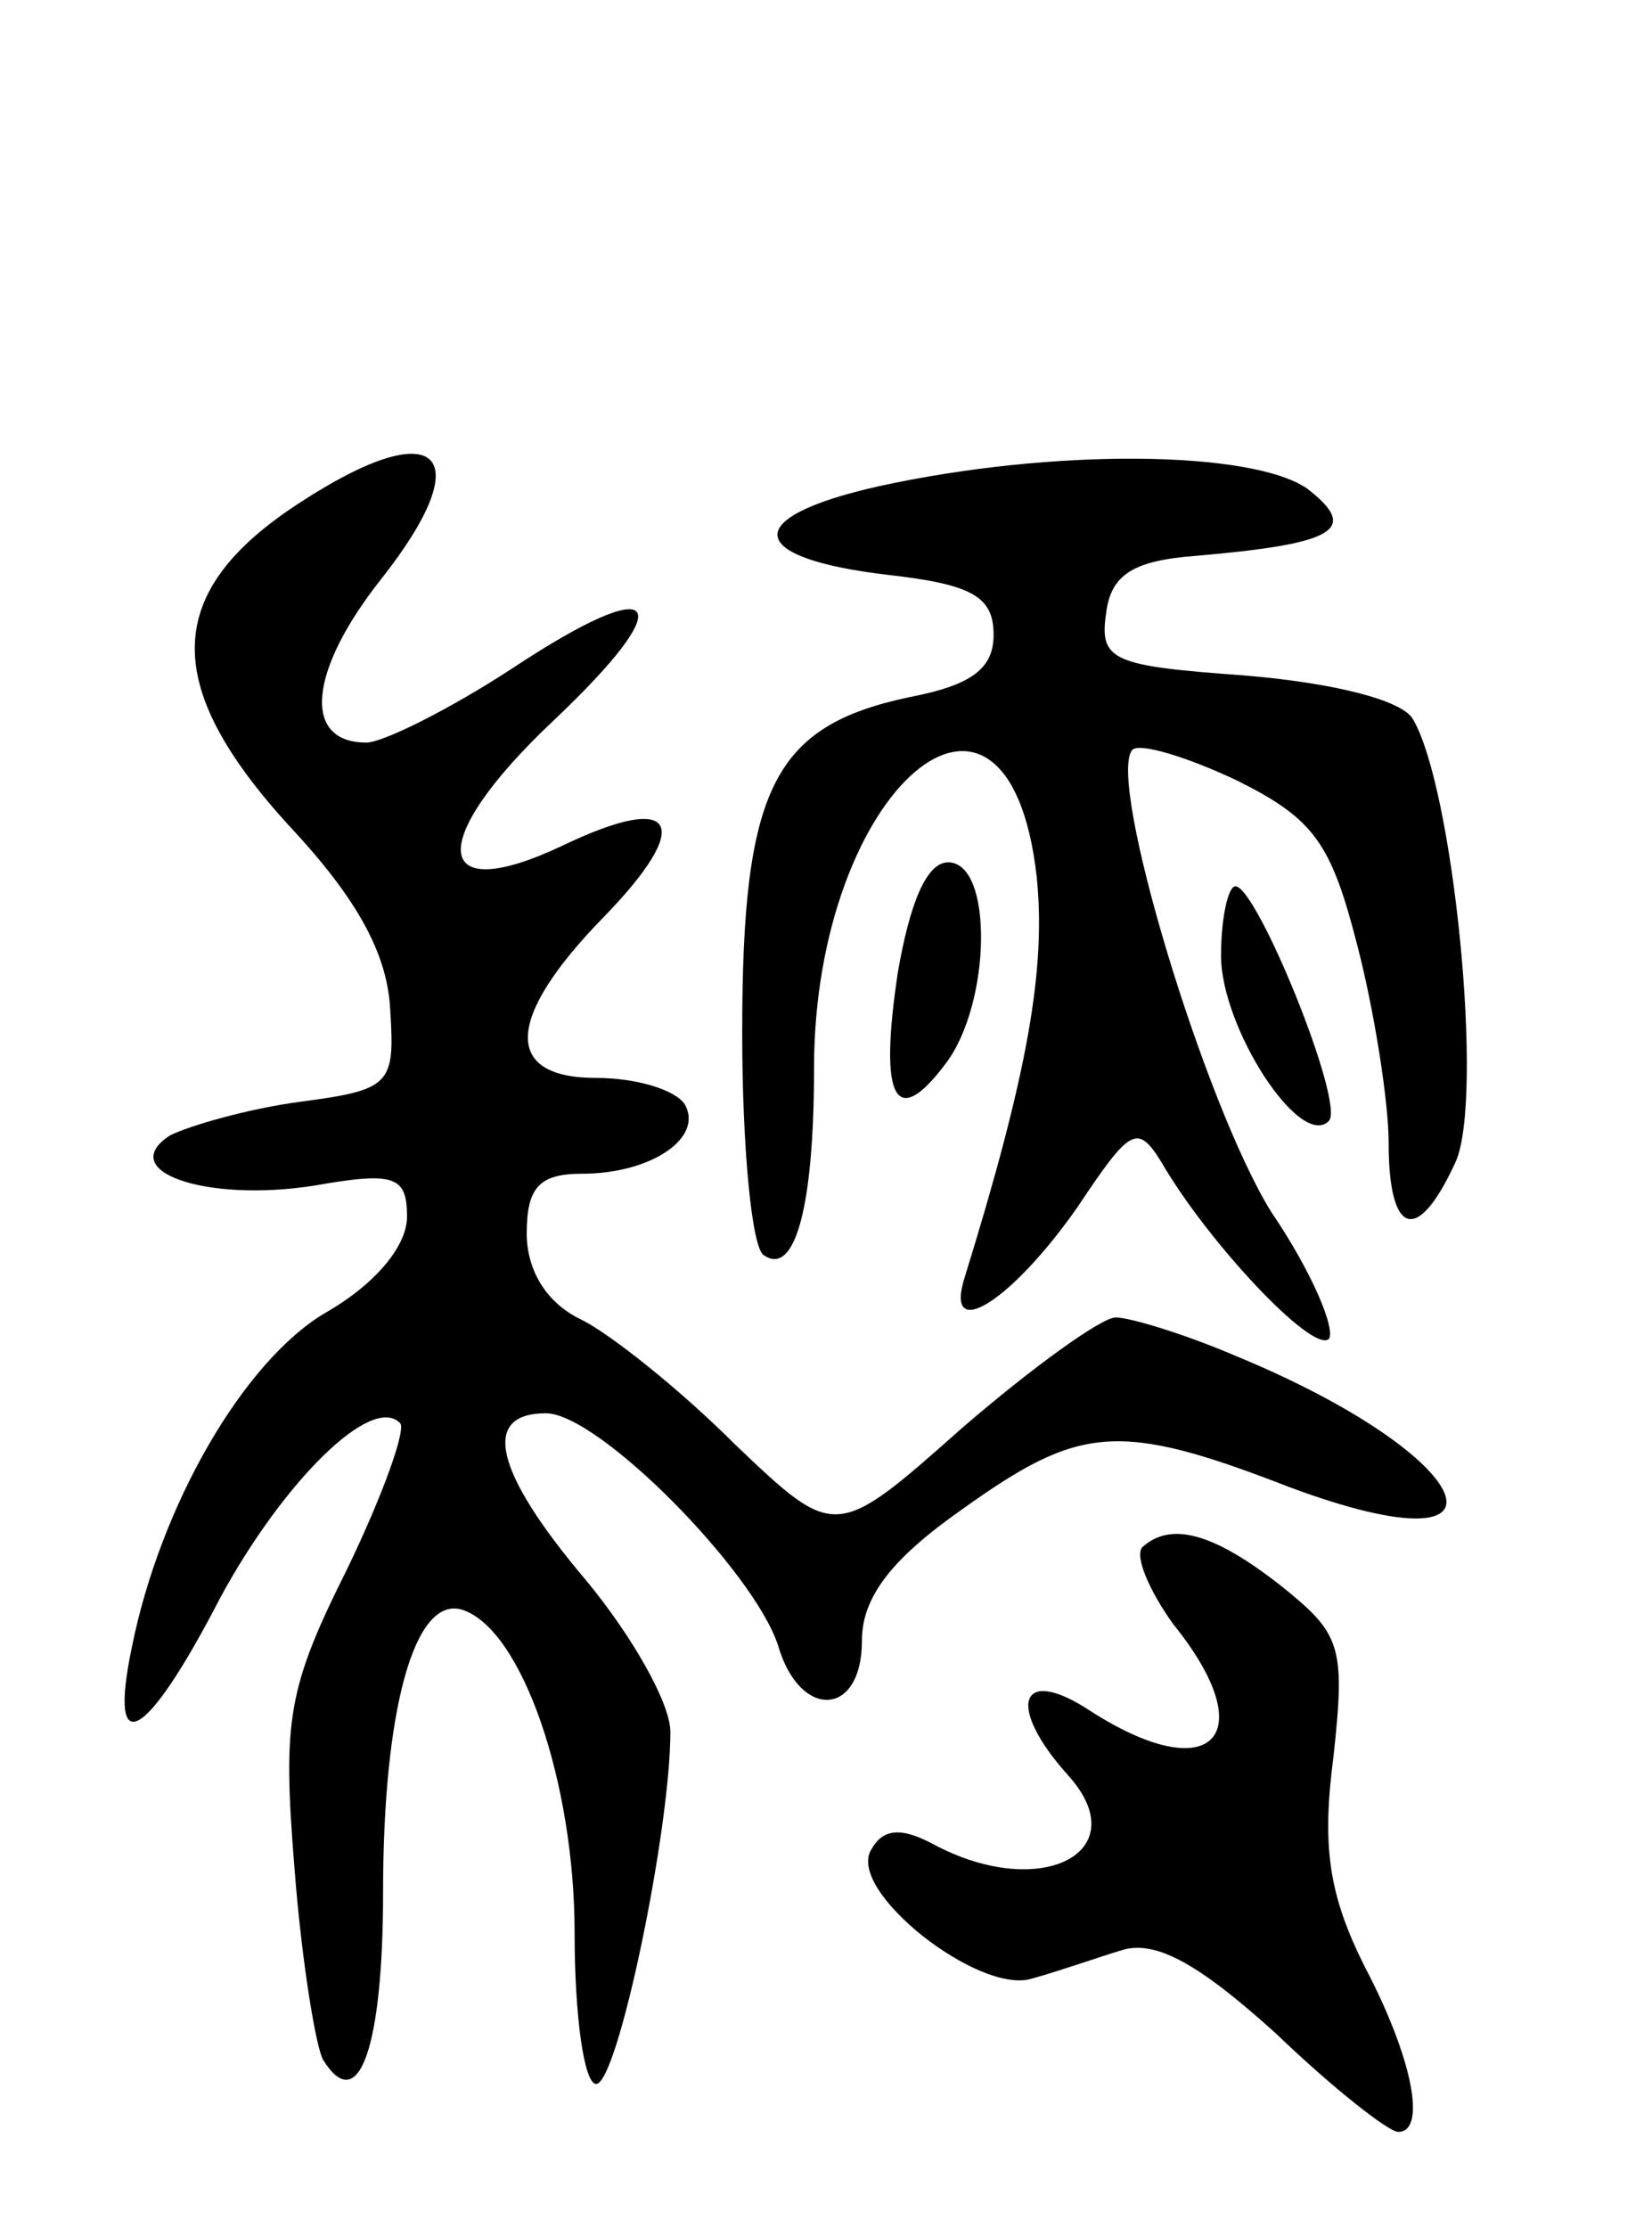<svg version="1.0" xmlns="http://www.w3.org/2000/svg"
 width="69pt" height="93pt" viewBox="0 0 69 93"
 preserveAspectRatio="xMidYMid meet">
<g transform="translate(0,93) scale(0.1,-0.1)"
fill="#000000" stroke="none">
<path d="M125 720 c-57 -37 -58 -76 -4 -135 29 -31 41 -54 42 -77 2 -31 0 -33
-38 -38 -22 -3 -46 -10 -54 -14 -23 -15 15 -28 60 -21 34 6 39 4 39 -13 0 -12
-13 -28 -34 -40 -34 -20 -69 -80 -81 -140 -10 -48 6 -39 37 21 26 48 63 85 75
73 3 -2 -7 -30 -22 -61 -25 -50 -27 -63 -22 -125 3 -39 9 -75 12 -80 15 -24
25 6 25 70 0 76 13 124 33 118 25 -8 47 -72 47 -135 0 -35 4 -63 9 -63 9 0 31
106 31 147 0 12 -16 40 -35 63 -39 46 -44 70 -17 70 22 0 87 -66 97 -97 9 -31
35 -30 35 2 0 18 12 34 42 55 49 35 65 37 137 9 100 -37 79 13 -23 55 -21 9
-44 16 -50 16 -6 0 -35 -21 -64 -46 -53 -47 -53 -47 -95 -7 -23 23 -52 46 -64
52 -15 7 -23 21 -23 36 0 19 5 25 23 25 29 0 51 15 43 29 -4 6 -20 11 -37 11
-39 0 -38 25 3 67 38 39 31 53 -17 30 -55 -26 -57 2 -4 52 54 51 45 63 -17 22
-26 -17 -54 -31 -61 -31 -27 0 -24 30 6 68 42 53 24 70 -34 32z"/>
<path d="M367 727 c-58 -13 -56 -30 4 -37 35 -4 44 -9 44 -25 0 -14 -9 -21
-35 -26 -57 -12 -70 -38 -70 -140 0 -48 4 -90 9 -93 13 -9 21 20 21 78 0 117
81 186 93 80 4 -39 -4 -83 -30 -167 -9 -28 19 -11 47 29 22 33 25 35 35 19 19
-33 63 -80 70 -74 3 4 -7 28 -24 53 -28 45 -69 181 -58 193 3 3 23 -3 44 -13
32 -16 39 -26 50 -69 7 -27 13 -65 13 -82 0 -39 12 -43 28 -8 12 27 -1 157
-18 185 -5 8 -34 15 -70 18 -55 4 -61 6 -58 26 2 16 11 22 38 24 58 5 68 11
46 28 -23 16 -106 17 -179 1z"/>
<path d="M375 524 c-8 -53 -1 -66 20 -38 19 25 20 84 1 84 -9 0 -16 -17 -21
-46z"/>
<path d="M510 531 c0 -30 33 -81 45 -69 7 7 -30 98 -39 98 -3 0 -6 -13 -6 -29z"/>
<path d="M477 284 c-3 -4 3 -18 13 -32 38 -47 16 -69 -35 -36 -29 19 -35 2 -9
-27 29 -32 -11 -53 -56 -29 -13 7 -21 7 -26 -2 -11 -17 45 -61 67 -54 11 3 28
9 38 12 14 4 32 -6 64 -35 24 -23 47 -41 51 -41 12 0 6 31 -14 69 -15 30 -18
50 -13 88 5 46 3 51 -22 71 -28 22 -46 27 -58 16z"/>
</g>
</svg>
